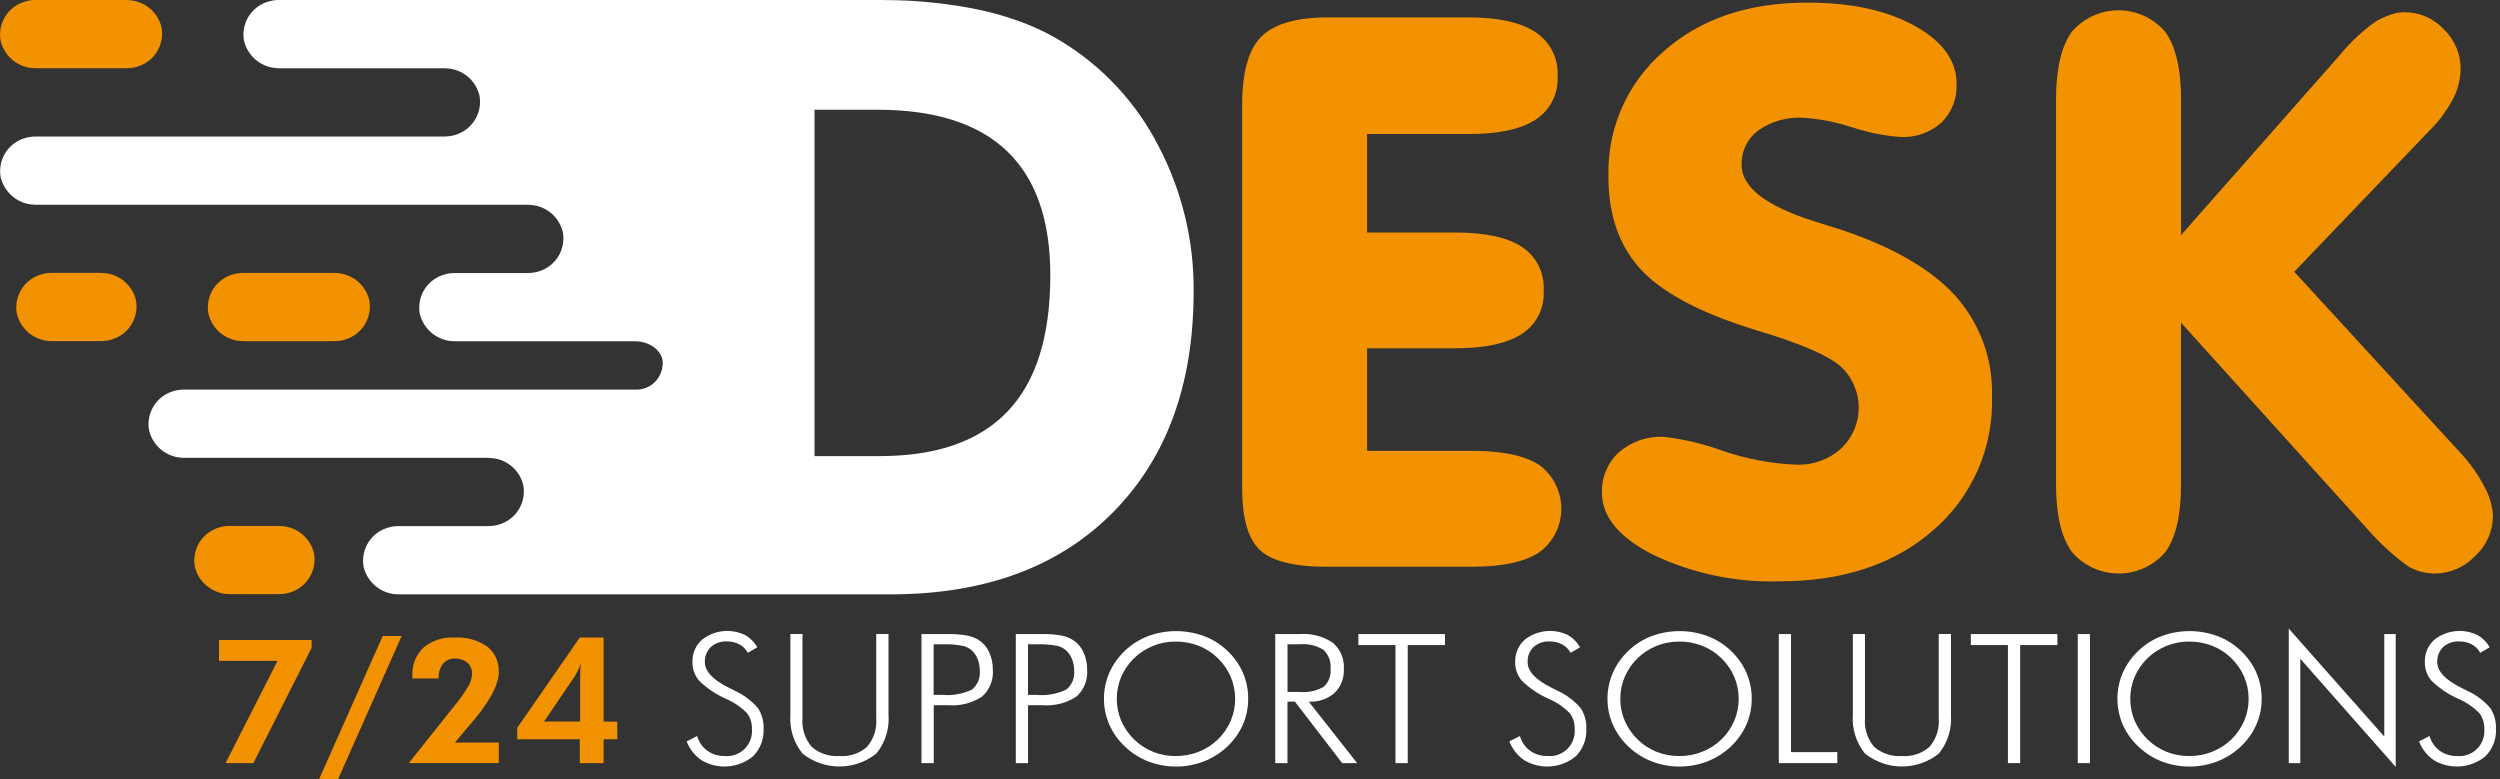 <svg width="77" height="24" viewBox="0 0 77 24" fill="none" xmlns="http://www.w3.org/2000/svg">
<rect x="0" y="0" width="77" height="24" fill="#333333" stroke="none"/>
<g clip-path="url(#clip0_1293_446)">
<path d="M45.238 0.536C46.141 0.536 46.823 0.685 47.284 0.984C47.51 1.129 47.692 1.333 47.813 1.572C47.935 1.812 47.99 2.08 47.974 2.348C47.989 2.611 47.934 2.874 47.815 3.108C47.696 3.343 47.517 3.542 47.296 3.685C46.843 3.98 46.157 4.128 45.239 4.128H42.107V7.161H44.809C45.736 7.161 46.424 7.308 46.873 7.603C47.094 7.748 47.272 7.949 47.39 8.186C47.508 8.422 47.562 8.686 47.545 8.951C47.562 9.215 47.507 9.479 47.387 9.715C47.267 9.951 47.085 10.151 46.861 10.292C46.405 10.582 45.721 10.727 44.809 10.728H42.107V13.887H45.354C46.288 13.887 46.978 14.035 47.423 14.33C47.63 14.487 47.798 14.689 47.914 14.922C48.029 15.155 48.089 15.411 48.089 15.671C48.088 15.931 48.027 16.187 47.91 16.419C47.793 16.651 47.624 16.853 47.416 17.008C46.968 17.306 46.279 17.455 45.352 17.456H40.866C39.861 17.456 39.176 17.285 38.808 16.944C38.441 16.603 38.258 15.964 38.258 15.026V3.242C38.258 2.221 38.457 1.514 38.855 1.122C39.253 0.731 39.938 0.535 40.912 0.536H45.238L45.238 0.536Z" fill="#F39200"/>
<path d="M61.353 12.213C61.378 12.99 61.229 13.763 60.917 14.475C60.605 15.186 60.138 15.819 59.55 16.326C58.348 17.379 56.765 17.905 54.802 17.905C53.468 17.944 52.143 17.667 50.936 17.097C49.873 16.558 49.342 15.921 49.341 15.185C49.332 14.95 49.374 14.717 49.464 14.5C49.554 14.283 49.69 14.089 49.863 13.93C50.245 13.6 50.739 13.429 51.243 13.453C51.86 13.526 52.467 13.67 53.051 13.882C53.791 14.137 54.564 14.282 55.346 14.313C55.845 14.328 56.33 14.151 56.703 13.819C56.876 13.656 57.014 13.459 57.108 13.24C57.202 13.021 57.25 12.784 57.248 12.546C57.247 12.308 57.196 12.072 57.099 11.854C57.002 11.636 56.862 11.441 56.686 11.28C56.311 10.956 55.516 10.607 54.303 10.235C52.542 9.716 51.307 9.092 50.6 8.364C49.892 7.636 49.539 6.66 49.539 5.436C49.519 4.708 49.662 3.985 49.955 3.318C50.249 2.652 50.687 2.06 51.238 1.584C52.369 0.581 53.843 0.08 55.66 0.08C57.006 0.08 58.109 0.318 58.97 0.794C59.831 1.27 60.262 1.865 60.263 2.578C60.274 2.799 60.238 3.02 60.158 3.226C60.078 3.433 59.956 3.62 59.798 3.775C59.452 4.084 58.998 4.244 58.534 4.219C58.029 4.182 57.531 4.082 57.05 3.922C56.555 3.759 56.041 3.659 55.52 3.626C55.033 3.6 54.551 3.739 54.152 4.02C53.988 4.142 53.856 4.302 53.767 4.486C53.678 4.67 53.635 4.872 53.641 5.077C53.641 5.766 54.391 6.347 55.89 6.819L56.702 7.074C58.301 7.609 59.476 8.289 60.226 9.113C60.986 9.963 61.389 11.073 61.353 12.213Z" fill="#F39200"/>
<path d="M72.065 1.698C72.385 1.307 72.755 0.959 73.166 0.665C73.31 0.581 73.461 0.511 73.618 0.456C73.76 0.404 73.909 0.377 74.059 0.375C74.285 0.375 74.509 0.421 74.717 0.511C74.924 0.601 75.111 0.733 75.266 0.898C75.432 1.057 75.564 1.248 75.654 1.46C75.744 1.672 75.789 1.9 75.788 2.13C75.782 2.448 75.703 2.76 75.556 3.042C75.362 3.41 75.112 3.745 74.814 4.036L70.663 8.37L75.811 13.981C76.093 14.286 76.333 14.628 76.523 14.998C76.677 15.27 76.766 15.575 76.784 15.887C76.783 16.12 76.733 16.351 76.639 16.564C76.544 16.776 76.406 16.967 76.234 17.124C76.077 17.292 75.887 17.426 75.677 17.518C75.467 17.611 75.241 17.661 75.011 17.664C74.71 17.668 74.413 17.588 74.154 17.432C73.709 17.107 73.3 16.733 72.937 16.318L67.175 9.938V14.935C67.175 15.864 67.016 16.551 66.699 16.997C66.52 17.206 66.299 17.375 66.049 17.49C65.799 17.605 65.527 17.665 65.252 17.664C64.977 17.663 64.705 17.603 64.455 17.486C64.206 17.37 63.985 17.201 63.807 16.99C63.487 16.542 63.327 15.856 63.326 14.933V3.059C63.326 2.13 63.485 1.441 63.802 0.991C63.98 0.779 64.202 0.609 64.453 0.493C64.704 0.376 64.977 0.316 65.253 0.317C65.529 0.317 65.802 0.378 66.052 0.496C66.302 0.613 66.523 0.784 66.701 0.996C67.017 1.45 67.176 2.137 67.177 3.058V7.241L72.065 1.698Z" fill="#F39200"/>
<path d="M6.947 23.504L8.548 20.355H6.745V19.712H9.598V19.953L7.803 23.504H6.947Z" fill="#F39200"/>
<path d="M9.828 24L11.788 19.589H12.371L10.411 24H9.828Z" fill="#F39200"/>
<path d="M15.363 22.871V23.503H12.591L14.012 21.72C14.164 21.538 14.301 21.344 14.422 21.14C14.491 21.027 14.532 20.898 14.54 20.766C14.544 20.7 14.533 20.634 14.508 20.573C14.483 20.511 14.445 20.456 14.396 20.412C14.288 20.323 14.151 20.278 14.012 20.285C13.937 20.281 13.863 20.296 13.795 20.328C13.728 20.36 13.669 20.408 13.625 20.468C13.543 20.589 13.502 20.733 13.508 20.879V20.897H12.701V20.83C12.691 20.664 12.717 20.498 12.777 20.343C12.838 20.189 12.933 20.049 13.054 19.936C13.325 19.721 13.665 19.614 14.01 19.636C14.343 19.618 14.673 19.703 14.956 19.879C15.088 19.969 15.195 20.091 15.266 20.235C15.337 20.378 15.37 20.538 15.361 20.698C15.361 21.109 15.053 21.665 14.437 22.366L14.38 22.432L14.01 22.872H15.362L15.363 22.871Z" fill="#F39200"/>
<path d="M17.858 23.504V22.769H15.931V22.416L17.858 19.636H18.591V22.225H19.012V22.769H18.591V23.504L17.858 23.504ZM17.869 22.224V20.906C17.869 20.878 17.869 20.781 17.874 20.613C17.877 20.552 17.884 20.491 17.896 20.43C17.826 20.617 17.732 20.794 17.617 20.957L16.756 22.223H17.869V22.224Z" fill="#F39200"/>
<path d="M21.149 22.835L21.473 22.669C21.524 22.852 21.634 23.012 21.787 23.124C21.943 23.234 22.131 23.29 22.322 23.285C22.434 23.296 22.548 23.281 22.654 23.243C22.76 23.204 22.857 23.143 22.937 23.063C23.017 22.983 23.078 22.886 23.116 22.779C23.155 22.673 23.169 22.559 23.159 22.446C23.165 22.274 23.112 22.106 23.01 21.968C22.827 21.781 22.609 21.632 22.369 21.529C22.06 21.393 21.778 21.203 21.535 20.969C21.396 20.808 21.322 20.6 21.328 20.387C21.324 20.257 21.348 20.128 21.4 20.009C21.452 19.89 21.529 19.784 21.627 19.698C21.812 19.554 22.034 19.464 22.268 19.44C22.501 19.415 22.737 19.457 22.948 19.559C23.106 19.647 23.236 19.779 23.323 19.938L23.031 20.107C22.974 19.996 22.884 19.905 22.774 19.847C22.652 19.784 22.517 19.753 22.381 19.756C22.201 19.748 22.026 19.81 21.892 19.929C21.831 19.989 21.783 20.062 21.752 20.142C21.72 20.223 21.706 20.308 21.71 20.394C21.71 20.673 21.951 20.933 22.432 21.174C22.519 21.218 22.585 21.251 22.63 21.274C22.902 21.398 23.144 21.578 23.34 21.803C23.466 21.993 23.529 22.219 23.518 22.447C23.526 22.604 23.501 22.76 23.445 22.906C23.389 23.052 23.302 23.185 23.192 23.295C22.971 23.476 22.7 23.584 22.416 23.605C22.133 23.626 21.849 23.559 21.604 23.414C21.398 23.271 21.239 23.07 21.149 22.835Z" fill="white"/>
<path d="M24.345 19.528H24.716V22.124C24.691 22.441 24.792 22.756 24.997 22.999C25.114 23.102 25.25 23.18 25.398 23.229C25.546 23.279 25.702 23.297 25.857 23.285C26.011 23.297 26.165 23.278 26.312 23.229C26.458 23.18 26.593 23.101 26.708 22.999C26.913 22.756 27.014 22.441 26.988 22.124V19.528H27.366V22.007C27.4 22.441 27.266 22.872 26.991 23.21C26.668 23.468 26.268 23.608 25.855 23.608C25.442 23.608 25.041 23.468 24.718 23.21C24.444 22.872 24.31 22.441 24.344 22.007V19.528H24.345Z" fill="white"/>
<path d="M28.382 23.504V19.529H29.139C29.36 19.523 29.581 19.539 29.799 19.576C29.93 19.602 30.055 19.654 30.167 19.728C30.301 19.821 30.406 19.95 30.471 20.1C30.545 20.265 30.582 20.444 30.579 20.625C30.592 20.78 30.569 20.936 30.511 21.08C30.454 21.224 30.363 21.353 30.247 21.456C29.936 21.658 29.566 21.751 29.197 21.72H28.759V23.504H28.382V23.504ZM28.759 21.402H29.017C29.334 21.432 29.654 21.375 29.941 21.235C30.025 21.165 30.091 21.075 30.133 20.973C30.174 20.871 30.189 20.76 30.177 20.65C30.178 20.54 30.159 20.43 30.122 20.326C30.087 20.227 30.031 20.137 29.96 20.061C29.878 19.977 29.774 19.919 29.659 19.893C29.447 19.852 29.231 19.836 29.015 19.844H28.756V21.403L28.759 21.402Z" fill="white"/>
<path d="M31.287 23.504V19.529H32.044C32.265 19.523 32.486 19.539 32.704 19.576C32.835 19.602 32.96 19.654 33.072 19.728C33.206 19.821 33.311 19.95 33.376 20.1C33.45 20.265 33.487 20.444 33.484 20.625C33.497 20.78 33.474 20.936 33.416 21.08C33.359 21.224 33.268 21.353 33.152 21.456C32.841 21.658 32.471 21.751 32.102 21.72H31.664V23.504H31.287V23.504ZM31.665 21.402H31.923C32.241 21.432 32.56 21.375 32.847 21.235C32.931 21.165 32.998 21.075 33.039 20.973C33.08 20.871 33.096 20.76 33.084 20.65C33.084 20.54 33.066 20.43 33.028 20.326C32.993 20.227 32.938 20.137 32.866 20.061C32.784 19.977 32.68 19.919 32.565 19.893C32.353 19.852 32.137 19.836 31.921 19.844H31.662V21.403L31.665 21.402Z" fill="white"/>
<path d="M38.444 21.525C38.446 21.8 38.389 22.072 38.278 22.324C38.164 22.579 38 22.808 37.796 22.999C37.586 23.195 37.34 23.35 37.072 23.454C36.524 23.662 35.919 23.662 35.371 23.454C35.104 23.35 34.86 23.196 34.652 22.999C34.447 22.808 34.282 22.577 34.168 22.321C34.058 22.07 34.001 21.799 34.002 21.525C34.001 21.248 34.057 20.973 34.168 20.719C34.282 20.462 34.447 20.231 34.652 20.039C34.857 19.844 35.099 19.691 35.364 19.591C35.919 19.387 36.528 19.387 37.083 19.591C37.348 19.691 37.591 19.843 37.797 20.038C38.003 20.23 38.167 20.461 38.281 20.718C38.391 20.973 38.447 21.247 38.444 21.525ZM36.218 23.286C36.457 23.287 36.694 23.243 36.916 23.156C37.137 23.069 37.339 22.94 37.51 22.776C37.679 22.613 37.814 22.417 37.906 22.201C37.997 21.987 38.043 21.756 38.043 21.523C38.043 21.291 37.997 21.06 37.906 20.846C37.813 20.629 37.677 20.433 37.508 20.27C37.339 20.106 37.139 19.977 36.92 19.89C36.696 19.803 36.457 19.759 36.217 19.76C35.738 19.756 35.276 19.939 34.931 20.27C34.762 20.434 34.627 20.63 34.533 20.845C34.443 21.06 34.397 21.29 34.397 21.523C34.397 21.756 34.443 21.986 34.533 22.201C34.723 22.636 35.076 22.98 35.516 23.157C35.739 23.245 35.978 23.289 36.218 23.286H36.218Z" fill="white"/>
<path d="M41.801 23.504H41.34L39.882 21.609H39.654V23.504H39.278V19.529H40.041C40.399 19.503 40.756 19.598 41.053 19.799C41.169 19.899 41.26 20.024 41.319 20.166C41.377 20.307 41.402 20.461 41.39 20.613C41.397 20.749 41.375 20.884 41.325 21.01C41.276 21.136 41.2 21.25 41.102 21.344C40.882 21.532 40.598 21.628 40.309 21.611L41.801 23.504ZM39.656 19.844V21.312H40.036C40.292 21.336 40.55 21.28 40.773 21.151C40.848 21.082 40.906 20.997 40.942 20.901C40.978 20.805 40.992 20.703 40.981 20.601C40.992 20.494 40.978 20.385 40.941 20.284C40.903 20.183 40.843 20.092 40.765 20.017C40.548 19.881 40.292 19.82 40.036 19.843L39.656 19.844Z" fill="white"/>
<path d="M42.981 23.504V19.868H41.838V19.529H44.505V19.868H43.358V23.504H42.981Z" fill="white"/>
<path d="M46.489 22.835L46.813 22.669C46.864 22.852 46.975 23.012 47.127 23.124C47.284 23.234 47.471 23.29 47.662 23.285C47.775 23.296 47.888 23.281 47.995 23.243C48.101 23.204 48.197 23.143 48.278 23.063C48.357 22.983 48.419 22.886 48.457 22.779C48.495 22.673 48.51 22.559 48.499 22.446C48.505 22.274 48.453 22.106 48.35 21.968C48.167 21.781 47.95 21.632 47.71 21.529C47.401 21.393 47.118 21.203 46.875 20.969C46.736 20.808 46.663 20.6 46.668 20.387C46.664 20.257 46.689 20.128 46.741 20.009C46.792 19.89 46.87 19.784 46.968 19.698C47.153 19.554 47.375 19.464 47.608 19.44C47.842 19.415 48.077 19.457 48.288 19.559C48.447 19.647 48.577 19.779 48.664 19.938L48.372 20.107C48.314 19.996 48.224 19.905 48.115 19.847C47.993 19.784 47.858 19.753 47.721 19.756C47.542 19.748 47.367 19.81 47.233 19.929C47.171 19.989 47.123 20.062 47.092 20.142C47.061 20.223 47.047 20.308 47.051 20.394C47.051 20.673 47.292 20.933 47.773 21.174C47.86 21.218 47.925 21.251 47.971 21.274C48.242 21.398 48.484 21.578 48.68 21.803C48.807 21.993 48.869 22.219 48.859 22.447C48.867 22.604 48.842 22.76 48.785 22.906C48.729 23.052 48.643 23.185 48.532 23.295C48.312 23.476 48.041 23.584 47.757 23.605C47.473 23.626 47.189 23.559 46.944 23.414C46.738 23.271 46.58 23.07 46.489 22.835Z" fill="white"/>
<path d="M53.953 21.525C53.954 21.8 53.898 22.072 53.787 22.324C53.672 22.579 53.508 22.808 53.304 22.999C53.094 23.195 52.848 23.35 52.58 23.454C52.032 23.662 51.427 23.662 50.879 23.454C50.612 23.35 50.368 23.196 50.16 22.999C49.955 22.808 49.791 22.577 49.677 22.321C49.566 22.07 49.509 21.799 49.511 21.525C49.509 21.248 49.566 20.973 49.677 20.719C49.791 20.462 49.955 20.231 50.16 20.039C50.366 19.844 50.608 19.691 50.873 19.591C51.428 19.387 52.037 19.387 52.592 19.591C52.857 19.691 53.099 19.843 53.305 20.038C53.511 20.23 53.675 20.461 53.789 20.718C53.899 20.973 53.955 21.247 53.953 21.525ZM51.727 23.286C51.965 23.288 52.202 23.243 52.425 23.156C52.645 23.069 52.847 22.94 53.019 22.776C53.188 22.613 53.322 22.417 53.415 22.201C53.505 21.987 53.552 21.756 53.552 21.523C53.552 21.291 53.505 21.06 53.415 20.846C53.225 20.409 52.87 20.065 52.428 19.89C52.204 19.803 51.965 19.759 51.725 19.76C51.246 19.756 50.785 19.939 50.439 20.27C50.271 20.434 50.136 20.63 50.042 20.845C49.952 21.06 49.905 21.29 49.905 21.523C49.905 21.756 49.952 21.986 50.042 22.201C50.231 22.636 50.584 22.98 51.024 23.157C51.248 23.245 51.486 23.289 51.727 23.286H51.727Z" fill="white"/>
<path d="M54.787 23.504V19.529H55.164V23.165H56.589V23.504H54.787Z" fill="white"/>
<path d="M57.069 19.528H57.441V22.124C57.415 22.441 57.516 22.756 57.721 22.999C57.838 23.102 57.974 23.18 58.122 23.229C58.27 23.279 58.426 23.297 58.581 23.285C58.735 23.297 58.89 23.278 59.036 23.229C59.182 23.18 59.317 23.101 59.433 22.999C59.638 22.756 59.739 22.441 59.713 22.124V19.528H60.09V22.007C60.124 22.441 59.99 22.872 59.716 23.21C59.393 23.468 58.992 23.608 58.579 23.608C58.166 23.608 57.765 23.468 57.442 23.21C57.168 22.872 57.034 22.441 57.068 22.007V19.528H57.069Z" fill="white"/>
<path d="M61.844 23.504V19.868H60.701V19.529H63.368V19.868H62.221V23.504H61.844Z" fill="white"/>
<path d="M63.995 23.504V19.529H64.371V23.504H63.995Z" fill="white"/>
<path d="M69.659 21.525C69.661 21.8 69.604 22.072 69.493 22.324C69.379 22.579 69.215 22.808 69.011 22.999C68.801 23.195 68.555 23.35 68.287 23.454C67.739 23.662 67.134 23.662 66.586 23.454C66.319 23.35 66.075 23.196 65.867 22.999C65.662 22.808 65.497 22.577 65.383 22.321C65.273 22.07 65.216 21.799 65.217 21.525C65.216 21.248 65.272 20.973 65.383 20.719C65.497 20.462 65.662 20.231 65.867 20.039C66.072 19.844 66.314 19.691 66.579 19.591C67.134 19.387 67.743 19.387 68.298 19.591C68.563 19.691 68.806 19.843 69.012 20.038C69.217 20.23 69.382 20.461 69.496 20.718C69.606 20.973 69.661 21.247 69.659 21.525ZM67.433 23.286C67.672 23.287 67.909 23.243 68.131 23.156C68.352 23.069 68.553 22.94 68.725 22.776C68.894 22.613 69.029 22.417 69.121 22.201C69.212 21.987 69.258 21.756 69.258 21.523C69.258 21.291 69.212 21.06 69.121 20.846C68.932 20.409 68.577 20.065 68.135 19.89C67.911 19.803 67.672 19.759 67.431 19.76C66.953 19.756 66.491 19.939 66.146 20.27C65.977 20.434 65.842 20.63 65.748 20.845C65.658 21.06 65.612 21.29 65.612 21.523C65.612 21.756 65.658 21.986 65.748 22.201C65.938 22.636 66.291 22.98 66.731 23.157C66.954 23.245 67.193 23.289 67.433 23.286H67.433Z" fill="white"/>
<path d="M70.494 23.504V19.361L73.436 22.686V19.53H73.788V23.621L70.849 20.29V23.505L70.494 23.504Z" fill="white"/>
<path d="M74.506 22.835L74.83 22.669C74.881 22.851 74.992 23.012 75.144 23.124C75.3 23.234 75.488 23.29 75.679 23.285C75.791 23.296 75.905 23.281 76.011 23.243C76.118 23.204 76.214 23.143 76.294 23.063C76.374 22.983 76.435 22.886 76.474 22.779C76.512 22.673 76.526 22.559 76.516 22.446C76.522 22.274 76.469 22.106 76.367 21.968C76.184 21.781 75.966 21.632 75.726 21.529C75.418 21.393 75.135 21.203 74.892 20.969C74.753 20.808 74.679 20.6 74.685 20.387C74.681 20.257 74.706 20.128 74.757 20.009C74.809 19.89 74.887 19.784 74.984 19.698C75.17 19.554 75.392 19.464 75.625 19.44C75.858 19.415 76.094 19.457 76.305 19.559C76.463 19.647 76.594 19.779 76.681 19.938L76.389 20.107C76.331 19.996 76.241 19.905 76.131 19.847C76.01 19.784 75.874 19.753 75.738 19.756C75.559 19.748 75.383 19.81 75.249 19.929C75.188 19.989 75.14 20.062 75.109 20.142C75.078 20.222 75.064 20.308 75.068 20.394C75.068 20.673 75.308 20.933 75.789 21.174C75.877 21.218 75.943 21.251 75.987 21.274C76.259 21.398 76.501 21.578 76.697 21.803C76.824 21.993 76.886 22.219 76.876 22.447C76.884 22.604 76.859 22.76 76.803 22.906C76.746 23.052 76.66 23.185 76.549 23.295C76.329 23.476 76.058 23.584 75.774 23.605C75.49 23.626 75.207 23.559 74.961 23.414C74.755 23.271 74.597 23.07 74.506 22.835Z" fill="white"/>
<path d="M7.345 10.498C7.395 10.505 7.446 10.505 7.494 10.508H10.298C10.348 10.505 10.398 10.505 10.447 10.498C10.546 10.486 10.643 10.46 10.735 10.421C10.96 10.328 11.147 10.16 11.263 9.946C11.379 9.731 11.418 9.483 11.373 9.243C11.327 9.052 11.23 8.877 11.093 8.737C10.956 8.596 10.783 8.496 10.594 8.445C10.546 8.433 10.496 8.426 10.447 8.416C10.397 8.412 10.347 8.409 10.298 8.406H7.494C7.294 8.405 7.098 8.458 6.925 8.558C6.736 8.668 6.586 8.834 6.496 9.033C6.406 9.233 6.379 9.455 6.421 9.67C6.473 9.885 6.59 10.079 6.755 10.227C6.92 10.375 7.126 10.47 7.345 10.498Z" fill="#F39200"/>
<path d="M0.946 2.093C0.996 2.099 1.046 2.099 1.095 2.103H3.899C3.949 2.099 3.999 2.099 4.048 2.093C4.147 2.08 4.244 2.054 4.336 2.016C4.561 1.923 4.748 1.755 4.864 1.541C4.98 1.326 5.019 1.078 4.974 0.838C4.928 0.647 4.831 0.472 4.694 0.332C4.557 0.191 4.384 0.09 4.194 0.04C4.147 0.027 4.097 0.021 4.048 0.011C3.998 0.007 3.948 0.004 3.899 0H1.095C0.895 0 0.699 0.053 0.525 0.153C0.337 0.263 0.187 0.429 0.097 0.628C0.007 0.827 -0.02 1.05 0.021 1.265C0.074 1.48 0.191 1.674 0.356 1.822C0.521 1.97 0.727 2.064 0.946 2.093Z" fill="#F39200"/>
<path d="M3.406 8.445C3.359 8.432 3.309 8.426 3.26 8.415C3.21 8.412 3.159 8.409 3.111 8.405H1.594C1.394 8.405 1.198 8.457 1.025 8.557C0.836 8.668 0.686 8.834 0.596 9.033C0.506 9.232 0.479 9.455 0.521 9.669C0.574 9.884 0.691 10.078 0.856 10.226C1.022 10.373 1.227 10.468 1.446 10.497C1.496 10.503 1.547 10.503 1.595 10.507H3.111C3.161 10.503 3.212 10.503 3.26 10.497C3.36 10.484 3.456 10.458 3.549 10.419C3.774 10.326 3.96 10.159 4.077 9.944C4.193 9.73 4.232 9.481 4.187 9.242C4.14 9.051 4.043 8.876 3.905 8.736C3.768 8.596 3.596 8.495 3.406 8.445Z" fill="#F39200"/>
<path d="M8.889 16.238C8.842 16.226 8.792 16.219 8.743 16.209C8.693 16.205 8.642 16.202 8.594 16.198H7.077C6.877 16.198 6.681 16.25 6.508 16.351C6.319 16.461 6.169 16.627 6.079 16.826C5.989 17.025 5.962 17.248 6.004 17.463C6.057 17.678 6.174 17.872 6.339 18.019C6.505 18.166 6.71 18.261 6.929 18.29C6.979 18.296 7.03 18.296 7.078 18.3H8.595C8.645 18.296 8.695 18.296 8.744 18.29C8.843 18.277 8.94 18.251 9.032 18.212C9.257 18.12 9.444 17.952 9.56 17.737C9.676 17.523 9.715 17.275 9.67 17.035C9.623 16.844 9.526 16.669 9.388 16.529C9.251 16.389 9.079 16.289 8.889 16.238Z" fill="#F39200"/>
<path d="M35.673 4.481C34.994 3.163 33.967 2.056 32.703 1.282C32.335 1.056 31.946 0.864 31.542 0.71C31.112 0.545 30.671 0.413 30.221 0.314C29.233 0.105 28.226 0.001 27.216 0.002C27.21 0.002 27.206 0.002 27.2 1.53785e-06C27.174 1.53785e-06 27.148 1.53785e-06 27.121 1.53785e-06H27.066C27.062 0.001 27.059 0.001 27.055 1.53785e-06H8.591C8.391 -0 8.195 0.052 8.021 0.152C7.833 0.262 7.683 0.429 7.593 0.628C7.503 0.827 7.476 1.049 7.517 1.264C7.571 1.479 7.688 1.673 7.853 1.821C8.018 1.968 8.224 2.063 8.443 2.091C8.493 2.098 8.543 2.098 8.592 2.102H13.694C13.744 2.107 13.827 2.113 13.877 2.118C13.914 2.125 13.951 2.131 13.987 2.142C14.177 2.192 14.349 2.293 14.486 2.433C14.623 2.573 14.72 2.748 14.767 2.939C14.812 3.179 14.773 3.427 14.656 3.642C14.54 3.856 14.354 4.024 14.129 4.117C14.036 4.156 13.94 4.182 13.84 4.194C13.791 4.201 13.74 4.201 13.691 4.205H1.097C0.897 4.204 0.7 4.257 0.527 4.357C0.338 4.467 0.189 4.633 0.098 4.832C0.008 5.032 -0.018 5.254 0.023 5.469C0.077 5.684 0.194 5.878 0.359 6.025C0.524 6.173 0.729 6.267 0.949 6.296C0.998 6.302 1.049 6.302 1.098 6.306H16.261C16.311 6.31 16.394 6.318 16.444 6.323C16.481 6.329 16.519 6.336 16.555 6.346C16.744 6.397 16.916 6.497 17.054 6.638C17.191 6.778 17.288 6.953 17.334 7.144C17.379 7.384 17.34 7.632 17.224 7.847C17.108 8.061 16.921 8.229 16.696 8.322C16.604 8.361 16.507 8.387 16.408 8.399C16.359 8.406 16.307 8.406 16.259 8.41H14.006C13.806 8.409 13.609 8.462 13.436 8.562C13.248 8.672 13.098 8.838 13.008 9.037C12.917 9.237 12.891 9.459 12.932 9.674C12.986 9.889 13.103 10.083 13.268 10.23C13.433 10.378 13.639 10.472 13.858 10.501C13.907 10.507 13.958 10.507 14.007 10.511H19.565C20.054 10.511 20.487 10.868 20.404 11.282C20.381 11.486 20.282 11.674 20.126 11.807C19.97 11.941 19.77 12.009 19.565 12H5.667C5.467 11.999 5.27 12.052 5.097 12.152C4.909 12.262 4.759 12.428 4.669 12.628C4.578 12.827 4.552 13.049 4.593 13.264C4.647 13.479 4.764 13.673 4.929 13.82C5.094 13.968 5.3 14.062 5.519 14.091C5.569 14.098 5.619 14.098 5.668 14.101H15.044C15.094 14.107 15.176 14.113 15.226 14.118C15.263 14.124 15.301 14.131 15.337 14.141C15.526 14.192 15.699 14.293 15.836 14.433C15.973 14.573 16.07 14.748 16.116 14.939C16.161 15.179 16.122 15.427 16.006 15.642C15.89 15.856 15.703 16.024 15.478 16.117C15.386 16.156 15.289 16.182 15.19 16.194C15.14 16.201 15.089 16.201 15.041 16.205H12.275C12.076 16.204 11.879 16.257 11.706 16.357C11.517 16.467 11.368 16.633 11.277 16.832C11.187 17.032 11.161 17.254 11.202 17.469C11.255 17.684 11.373 17.878 11.538 18.025C11.703 18.173 11.908 18.267 12.128 18.296C12.178 18.302 12.228 18.302 12.277 18.306H27.424C30.322 18.306 32.604 17.468 34.268 15.792C35.933 14.116 36.765 11.841 36.764 8.967C36.776 7.404 36.401 5.863 35.673 4.481ZM31.035 12.671C30.16 13.589 28.846 14.049 27.093 14.048H25.087V3.379H27.012C28.791 3.379 30.125 3.804 31.015 4.654C31.905 5.503 32.35 6.78 32.35 8.482C32.349 10.357 31.911 11.753 31.035 12.671Z" fill="white"/>
</g>
<defs>
<clipPath id="clip0_1293_446">
<rect width="76.875" height="24" fill="white"/>
</clipPath>
</defs>
</svg>
